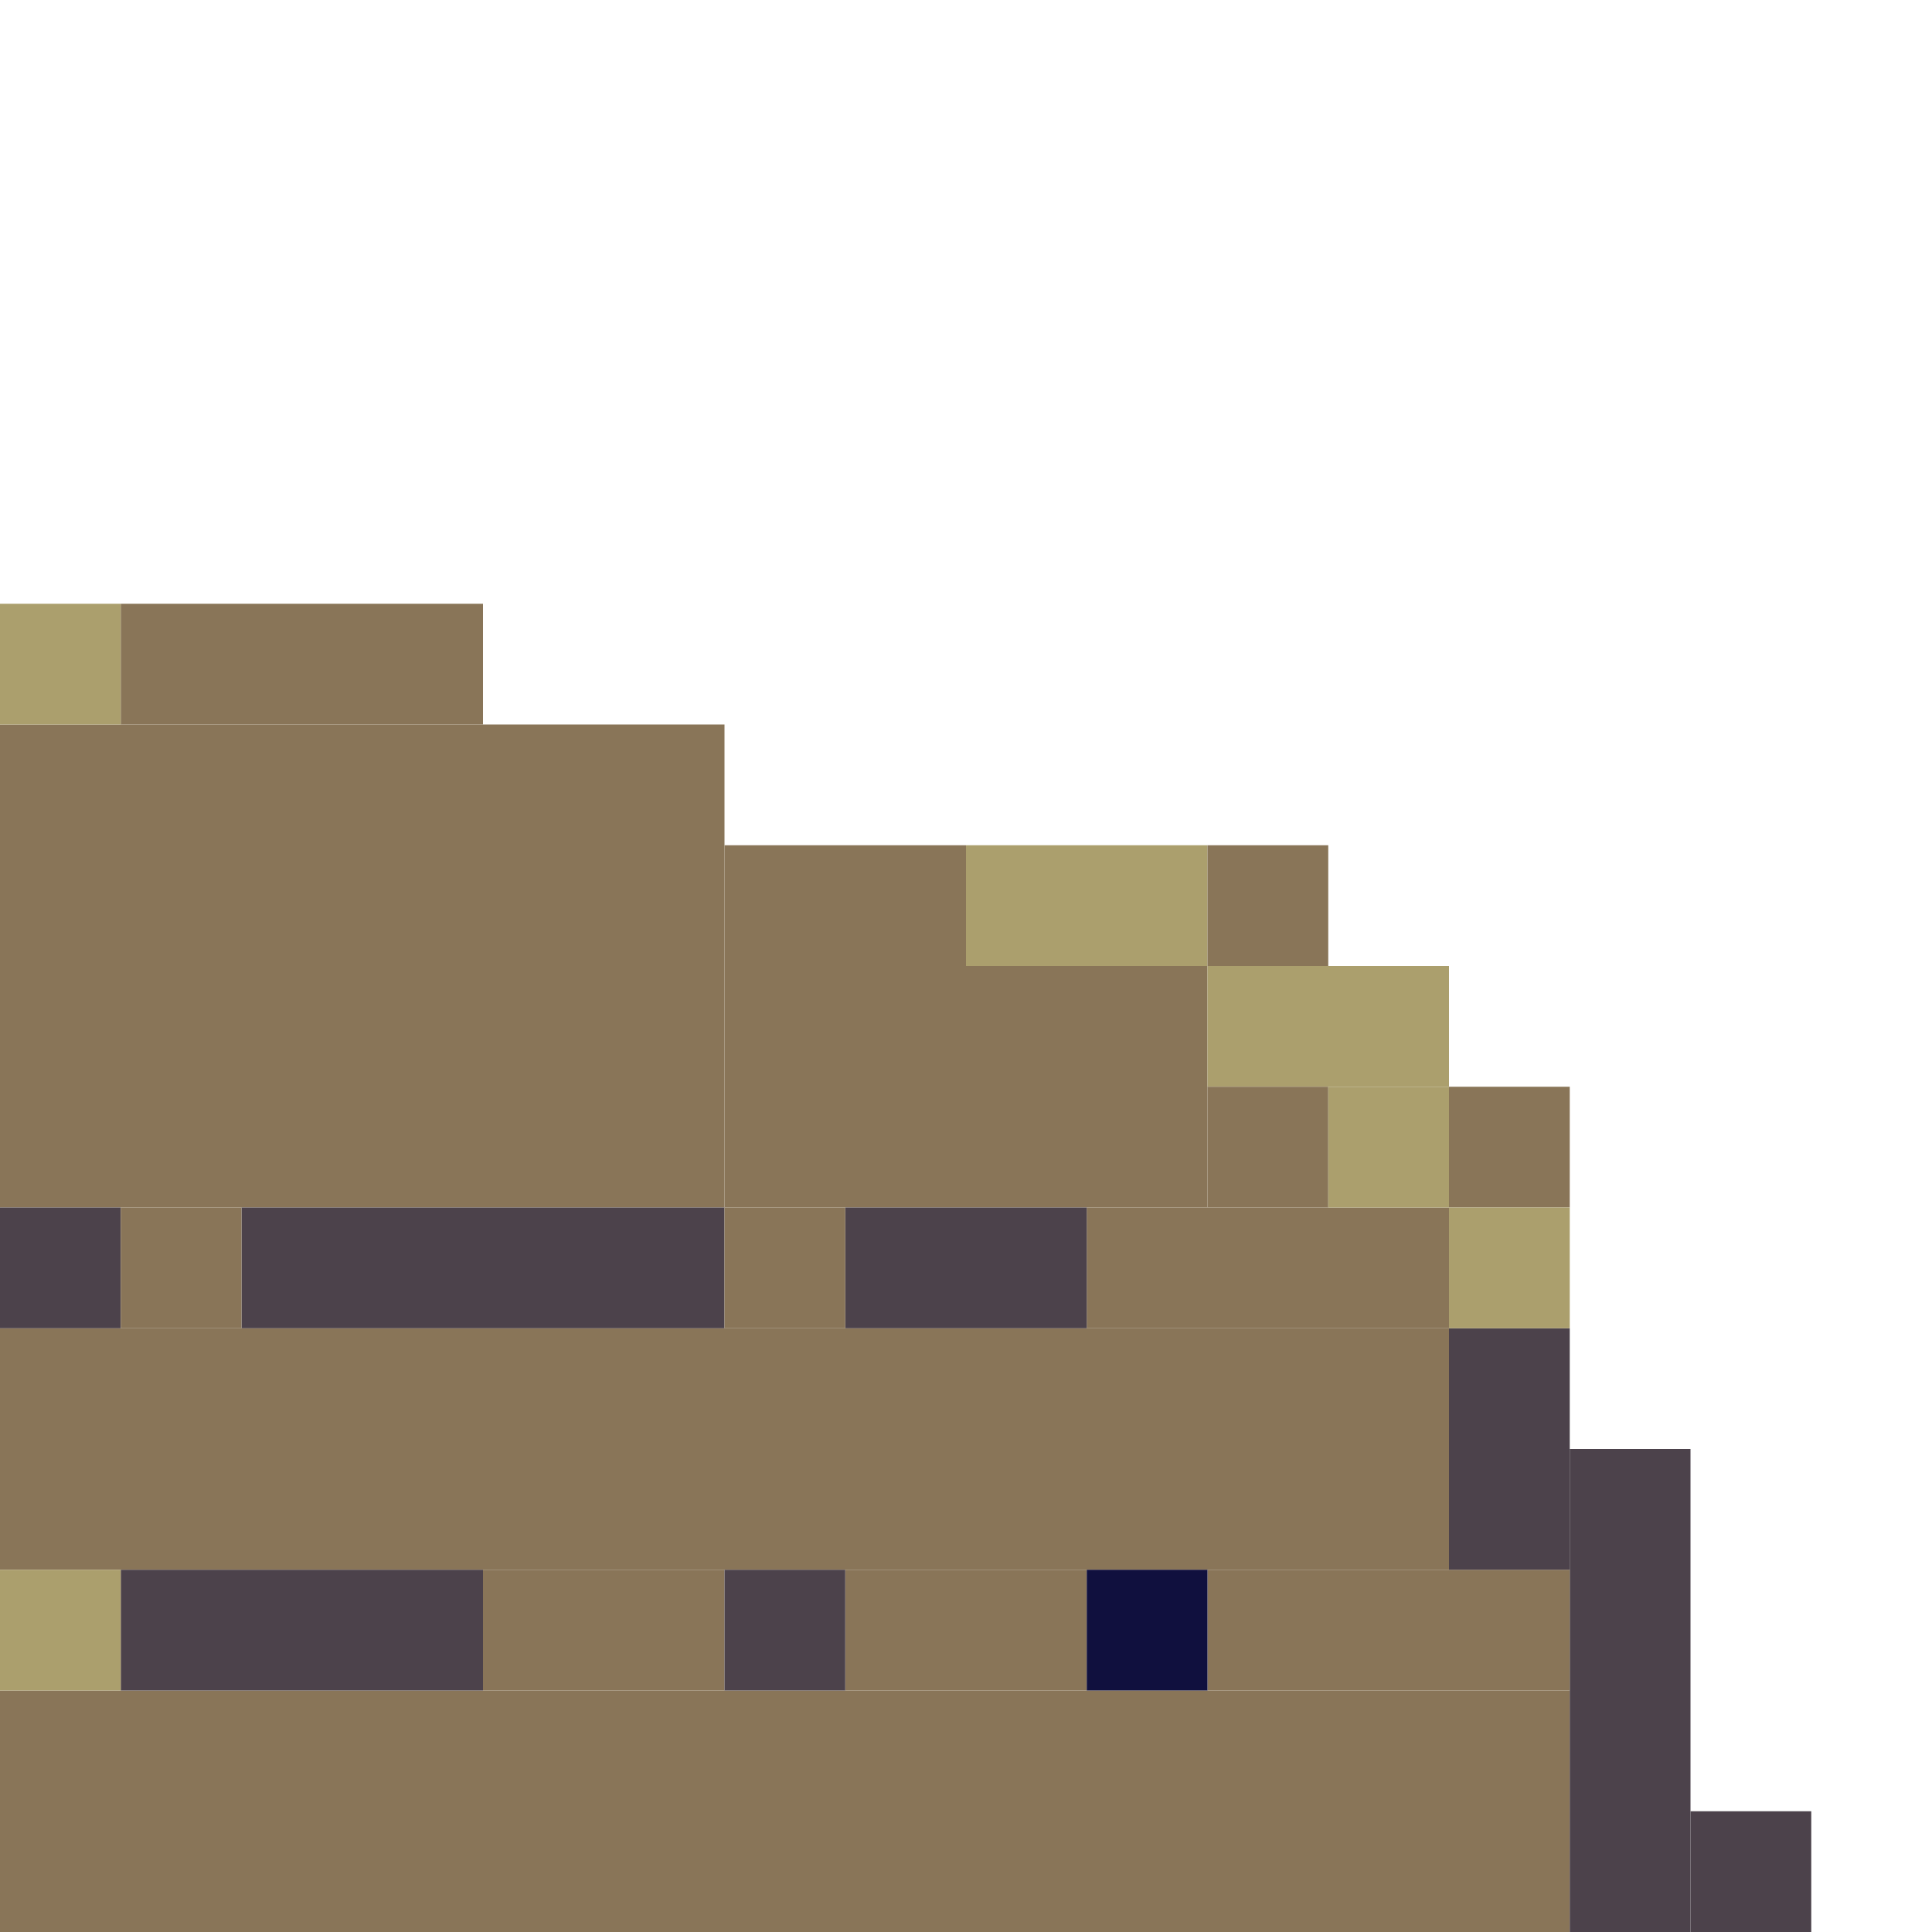 <!-- Created with Inkscape (http://www.inkscape.org/) --><svg xmlns:inkscape="http://www.inkscape.org/namespaces/inkscape" xmlns:sodipodi="http://sodipodi.sourceforge.net/DTD/sodipodi-0.dtd" xmlns="http://www.w3.org/2000/svg" xmlns:svg="http://www.w3.org/2000/svg" width="32" height="32" viewBox="0 0 32 32" version="1.1" id="svg1" inkscape:version="1.3 (0e150ed6c4, 2023-07-21)" sodipodi:docname="PLANTILLA.svg">
  <sodipodi:namedview id="namedview1" pagecolor="#b6b6b6" bordercolor="#666666" borderopacity="1.0" inkscape:showpageshadow="2" inkscape:pageopacity="0.0" inkscape:pagecheckerboard="true" inkscape:deskcolor="#d1d1d1" inkscape:document-units="px" showgrid="true" shape-rendering="crispEdges" inkscape:zoom="24.09375" inkscape:cx="16" inkscape:cy="16" inkscape:window-width="1920" inkscape:window-height="1009" inkscape:window-x="1912" inkscape:window-y="-8" inkscape:window-maximized="1" inkscape:current-layer="layer1">
    <inkscape:grid id="grid1" units="px" originx="0" originy="0" spacingx="1" spacingy="1" empcolor="#0099e5" empopacity="0.302" color="#0099e5" opacity="0.149" empspacing="4" dotted="false" gridanglex="30" gridanglez="30" visible="true"/>
  </sodipodi:namedview>
  <defs id="defs1"/>
  <g inkscape:label="Capa 1" inkscape:groupmode="layer" id="layer1"/>
<g inkscape:groupmode="layer" inkscape:label="Capa 1"><rect x="0" y="28" width="26" height="4" style="fill:#897558"/><rect x="0" y="12" width="12" height="8" style="fill:#897558"/><rect x="0" y="22" width="24" height="4" style="fill:#897558"/><rect x="12" y="16" width="8" height="4" style="fill:#897558"/><rect x="4" y="20" width="8" height="2" style="fill:#4c424b"/><rect x="26" y="24" width="2" height="8" style="fill:#4c424b"/><rect x="2" y="10" width="6" height="2" style="fill:#897558"/><rect x="2" y="26" width="6" height="2" style="fill:#4c424b"/><rect x="18" y="20" width="6" height="2" style="fill:#897558"/><rect x="20" y="26" width="6" height="2" style="fill:#897558"/><rect x="8" y="26" width="4" height="2" style="fill:#897558"/><rect x="12" y="14" width="4" height="2" style="fill:#897558"/><rect x="14" y="20" width="4" height="2" style="fill:#4c424b"/><rect x="14" y="26" width="4" height="2" style="fill:#897558"/><rect x="16" y="14" width="4" height="2" style="fill:#ab9f6d"/><rect x="20" y="16" width="4" height="2" style="fill:#ab9f6d"/><rect x="24" y="22" width="2" height="4" style="fill:#4c424b"/><rect x="0" y="10" width="2" height="2" style="fill:#ab9f6d"/><rect x="0" y="20" width="2" height="2" style="fill:#4c424b"/><rect x="0" y="26" width="2" height="2" style="fill:#ab9f6d"/><rect x="2" y="20" width="2" height="2" style="fill:#897558"/><rect x="12" y="20" width="2" height="2" style="fill:#897558"/><rect x="12" y="26" width="2" height="2" style="fill:#4c424b"/><rect x="18" y="26" width="2" height="2" style="fill:#10103e"/><rect x="20" y="14" width="2" height="2" style="fill:#897558"/><rect x="20" y="18" width="2" height="2" style="fill:#897558"/><rect x="22" y="18" width="2" height="2" style="fill:#ab9f6d"/><rect x="24" y="18" width="2" height="2" style="fill:#897558"/><rect x="24" y="20" width="2" height="2" style="fill:#ab9f6d"/><rect x="28" y="30" width="2" height="2" style="fill:#4c424b"/></g></svg>
